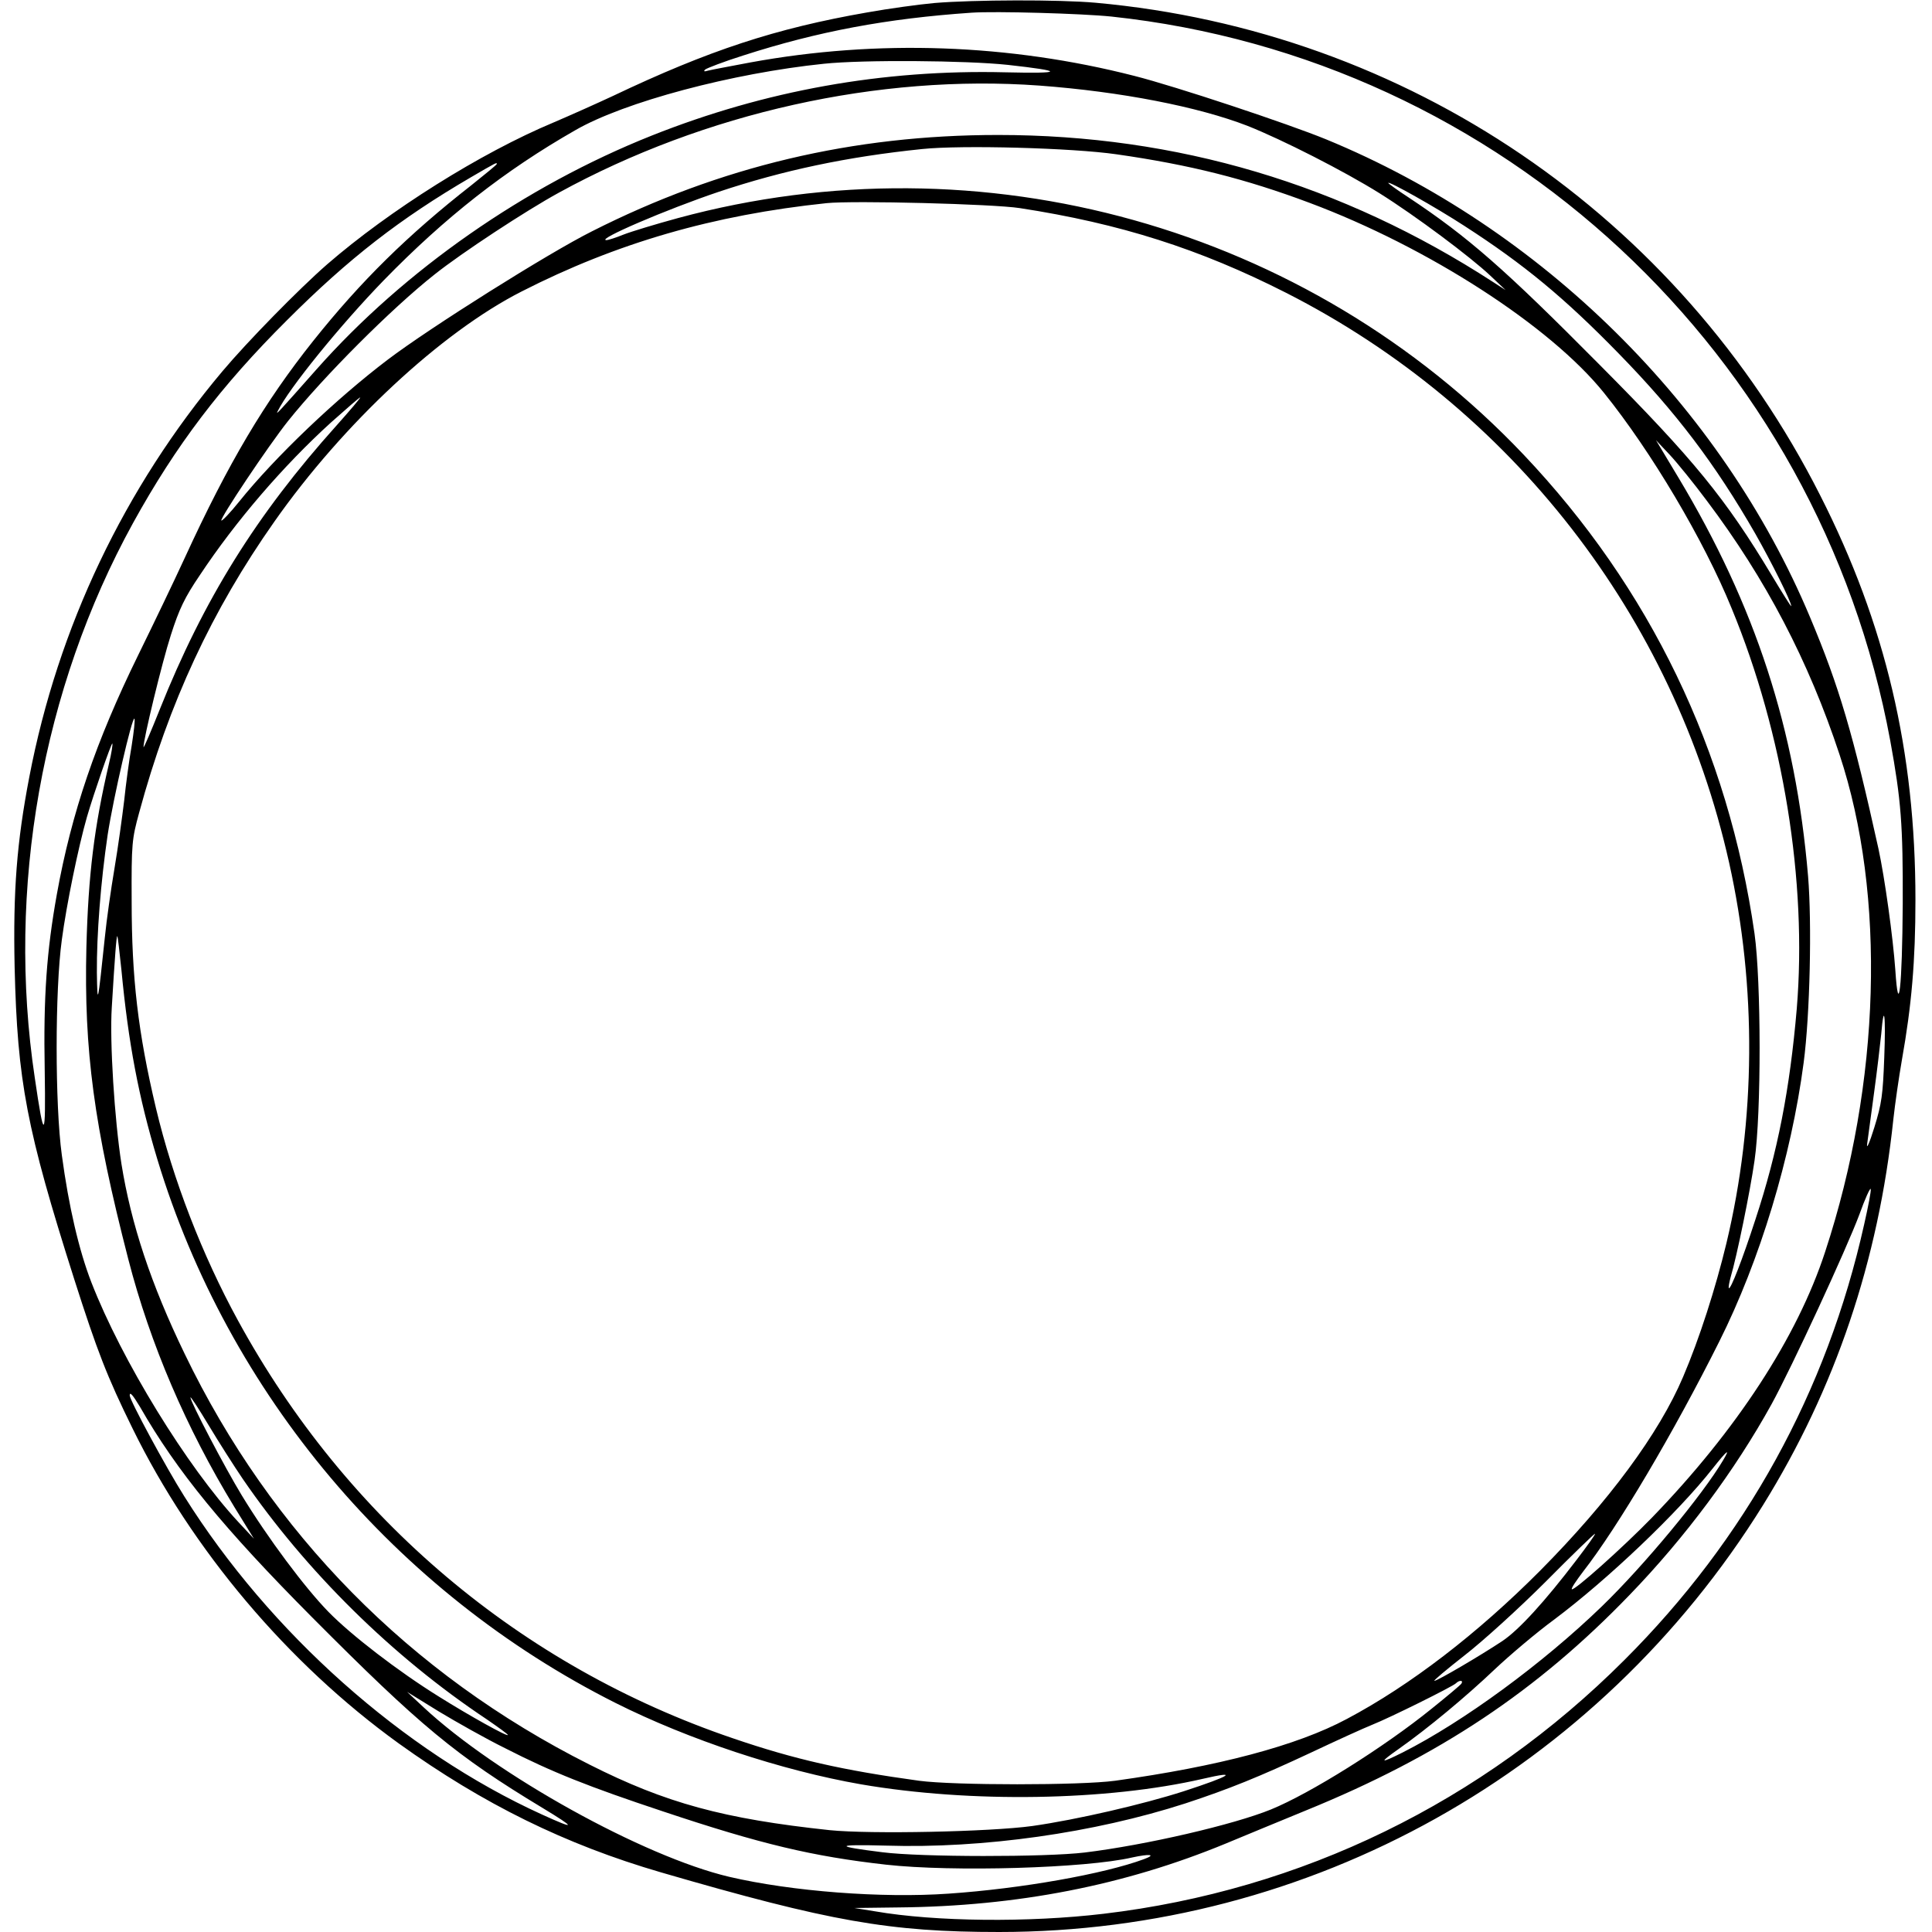  <svg version="1.0" xmlns="http://www.w3.org/2000/svg" width="700pt" height="700pt" viewBox="0 0 700 700" preserveAspectRatio="xMidYMid meet">
<g transform="translate(0,700) scale(0.1,-0.1)" fill="#000000" stroke="none">
<path d="M3385 6989 c-55 -5 -165 -20 -243 -34 -332 -58 -573 -137 -922 -303
-58 -27 -154 -70 -215 -96 -263 -110 -594 -318 -820 -514 -102 -89 -289 -280
-379 -387 -355 -422 -596 -927 -700 -1471 -45 -235 -59 -410 -53 -689 10 -413
43 -586 216 -1130 83 -260 119 -353 211 -540 216 -441 563 -852 965 -1142 305
-219 603 -366 950 -467 612 -178 828 -216 1225 -216 1128 0 2168 581 2768
1547 261 421 418 884 472 1398 6 55 20 152 31 215 35 197 49 357 49 580 0 538
-108 998 -345 1465 -513 1014 -1497 1683 -2625 1785 -134 12 -441 11 -585 -1z
m642 -49 c1414 -151 2563 -1220 2822 -2625 39 -214 46 -303 45 -590 -2 -302
-15 -422 -27 -238 -8 114 -38 332 -61 438 -92 416 -142 587 -248 839 -321 766
-973 1410 -1753 1731 -139 57 -545 192 -695 230 -453 116 -931 133 -1390 49
-74 -14 -144 -27 -155 -30 -13 -4 -17 -3 -10 4 6 5 68 29 138 51 270 87 520
134 827 155 87 6 400 -3 507 -14z m-376 -175 c207 -23 205 -32 -8 -27 -444 11
-871 -66 -1281 -229 -460 -183 -897 -488 -1215 -847 -140 -158 -149 -168 -141
-152 40 82 227 312 384 474 223 229 440 399 694 544 178 103 571 207 901 241
142 15 516 12 666 -4z m114 -75 c297 -22 577 -77 755 -146 126 -50 350 -164
478 -244 131 -82 330 -231 402 -299 l55 -52 -45 29 c-547 355 -1146 533 -1794
533 -525 0 -1007 -114 -1471 -349 -158 -79 -587 -349 -740 -465 -186 -141
-408 -352 -539 -515 -32 -40 -61 -70 -64 -68 -6 7 171 272 242 361 128 160
374 407 531 531 98 78 331 231 450 296 529 290 1161 430 1740 388z m280 -249
c266 -38 468 -89 700 -176 428 -160 872 -446 1067 -689 170 -211 361 -532 462
-780 188 -455 274 -991 236 -1451 -25 -291 -69 -519 -150 -764 -47 -145 -90
-255 -96 -248 -2 2 1 19 6 38 23 77 71 312 87 424 25 171 24 650 0 822 -95
664 -379 1253 -837 1736 -783 825 -1963 1155 -3063 857 -81 -22 -170 -49 -198
-60 -27 -11 -55 -20 -62 -20 -39 1 217 111 407 175 234 78 465 127 737 155
143 15 545 4 704 -19z m-2245 -35 c0 -3 -42 -37 -92 -77 -230 -180 -400 -347
-573 -564 -176 -221 -307 -441 -465 -785 -39 -85 -116 -245 -170 -355 -152
-310 -241 -570 -294 -865 -37 -206 -49 -372 -44 -637 4 -257 -2 -261 -36 -28
-103 685 26 1410 356 2010 155 281 318 496 558 735 225 225 410 368 665 517
96 56 95 55 95 49z m3505 -224 c217 -140 363 -261 560 -463 207 -212 349 -399
495 -653 58 -102 130 -246 130 -262 0 -4 -32 47 -71 112 -167 278 -281 418
-623 762 -344 347 -476 463 -693 607 -40 26 -73 50 -73 52 0 9 175 -90 275
-155z m-1610 64 c364 -56 652 -148 965 -307 816 -415 1405 -1172 1605 -2065
100 -449 97 -933 -10 -1379 -39 -162 -98 -346 -157 -484 -87 -205 -270 -452
-518 -702 -227 -228 -470 -415 -700 -537 -181 -97 -466 -172 -840 -224 -125
-17 -583 -17 -710 0 -276 38 -450 77 -675 154 -768 261 -1400 794 -1793 1514
-129 236 -235 509 -297 769 -65 274 -88 472 -88 750 -1 209 1 225 27 320 108
399 264 734 490 1055 250 356 605 686 896 834 345 176 695 277 1105 320 97 10
604 -3 700 -18z m-2476 -788 c-290 -323 -481 -630 -640 -1028 -32 -80 -58
-141 -59 -137 -1 26 67 307 99 406 30 94 50 136 105 217 130 196 302 396 476
554 55 49 102 90 105 90 3 0 -36 -46 -86 -102z m4965 -272 c214 -284 369 -581
481 -920 169 -510 149 -1190 -52 -1801 -101 -310 -322 -648 -628 -964 -105
-108 -283 -267 -290 -259 -3 3 16 31 41 64 125 160 329 505 493 833 147 293
261 669 306 1011 23 175 30 504 16 675 -45 533 -191 980 -470 1445 l-81 135
50 -53 c27 -29 88 -104 134 -166z m-5707 -888 c-9 -51 -21 -140 -27 -198 -7
-58 -22 -168 -35 -245 -13 -77 -29 -189 -35 -250 -26 -247 -27 -253 -29 -129
-1 138 14 329 39 499 21 136 89 430 97 421 3 -3 -2 -47 -10 -98z m-82 -64
c-54 -231 -75 -403 -82 -666 -9 -374 27 -646 152 -1131 79 -306 210 -612 384
-897 l71 -115 -56 60 c-186 200 -423 586 -533 869 -45 116 -82 275 -107 461
-25 182 -25 598 0 780 17 128 60 337 91 445 25 86 89 270 92 266 2 -2 -3 -35
-12 -72z m45 -749 c25 -263 62 -460 130 -685 257 -850 863 -1569 1660 -1970
265 -133 603 -245 890 -295 396 -68 891 -60 1238 20 133 31 103 11 -69 -45
-146 -47 -387 -103 -549 -126 -153 -21 -586 -30 -734 -15 -384 41 -594 98
-871 238 -650 327 -1153 838 -1466 1488 -122 252 -194 470 -229 688 -25 160
-43 442 -35 567 11 184 17 261 20 258 2 -2 8 -57 15 -123z m6387 -317 c-5
-134 -9 -166 -36 -253 -17 -55 -29 -82 -26 -60 3 22 14 105 25 185 11 80 22
175 26 213 10 119 17 71 11 -85z m-73 -605 c-135 -605 -429 -1139 -869 -1578
-515 -515 -1169 -834 -1887 -919 -269 -32 -609 -29 -828 9 l-75 12 160 2 c431
4 819 80 1185 231 69 29 201 83 293 121 481 196 836 432 1172 781 201 208 381
450 514 691 73 133 271 561 318 687 20 56 39 98 41 92 2 -6 -9 -63 -24 -129z
m-6247 -660 c134 -234 303 -440 624 -763 392 -394 521 -501 834 -690 124 -75
123 -81 -2 -24 -503 229 -985 658 -1295 1152 -67 106 -198 349 -198 366 0 15
11 2 37 -41z m373 -262 c229 -334 542 -643 883 -870 42 -29 77 -54 77 -57 0
-8 -140 70 -250 139 -148 92 -318 223 -400 307 -85 87 -219 266 -314 422 -61
100 -186 339 -186 355 0 5 30 -41 66 -101 36 -60 92 -148 124 -195z m5363 68
c-74 -125 -286 -381 -439 -529 -215 -208 -502 -418 -721 -529 -84 -42 -88 -39
-17 11 108 76 247 192 349 289 55 52 152 134 216 181 195 146 448 387 574 547
53 67 66 77 38 30z m-531 -361 c-115 -151 -209 -254 -269 -294 -80 -53 -235
-144 -246 -144 -5 0 44 41 109 92 66 51 198 171 294 267 96 97 177 175 179
174 2 -2 -28 -44 -67 -95z m-417 -448 c-3 -5 -52 -46 -108 -91 -173 -140 -440
-307 -582 -365 -135 -55 -453 -129 -675 -156 -141 -17 -593 -17 -733 1 -177
22 -173 29 13 24 352 -11 754 46 1085 153 158 52 267 96 457 185 91 43 190 88
220 100 63 25 289 137 303 150 12 12 28 12 20 -1z m-3465 -234 c170 -87 304
-140 572 -229 356 -119 542 -163 808 -193 242 -27 724 -13 892 26 64 14 89 11
43 -6 -146 -54 -445 -107 -708 -125 -242 -17 -568 8 -795 61 -310 73 -844 369
-1107 614 l-60 56 115 -71 c63 -38 171 -99 240 -133z"></path>
</g>
</svg>